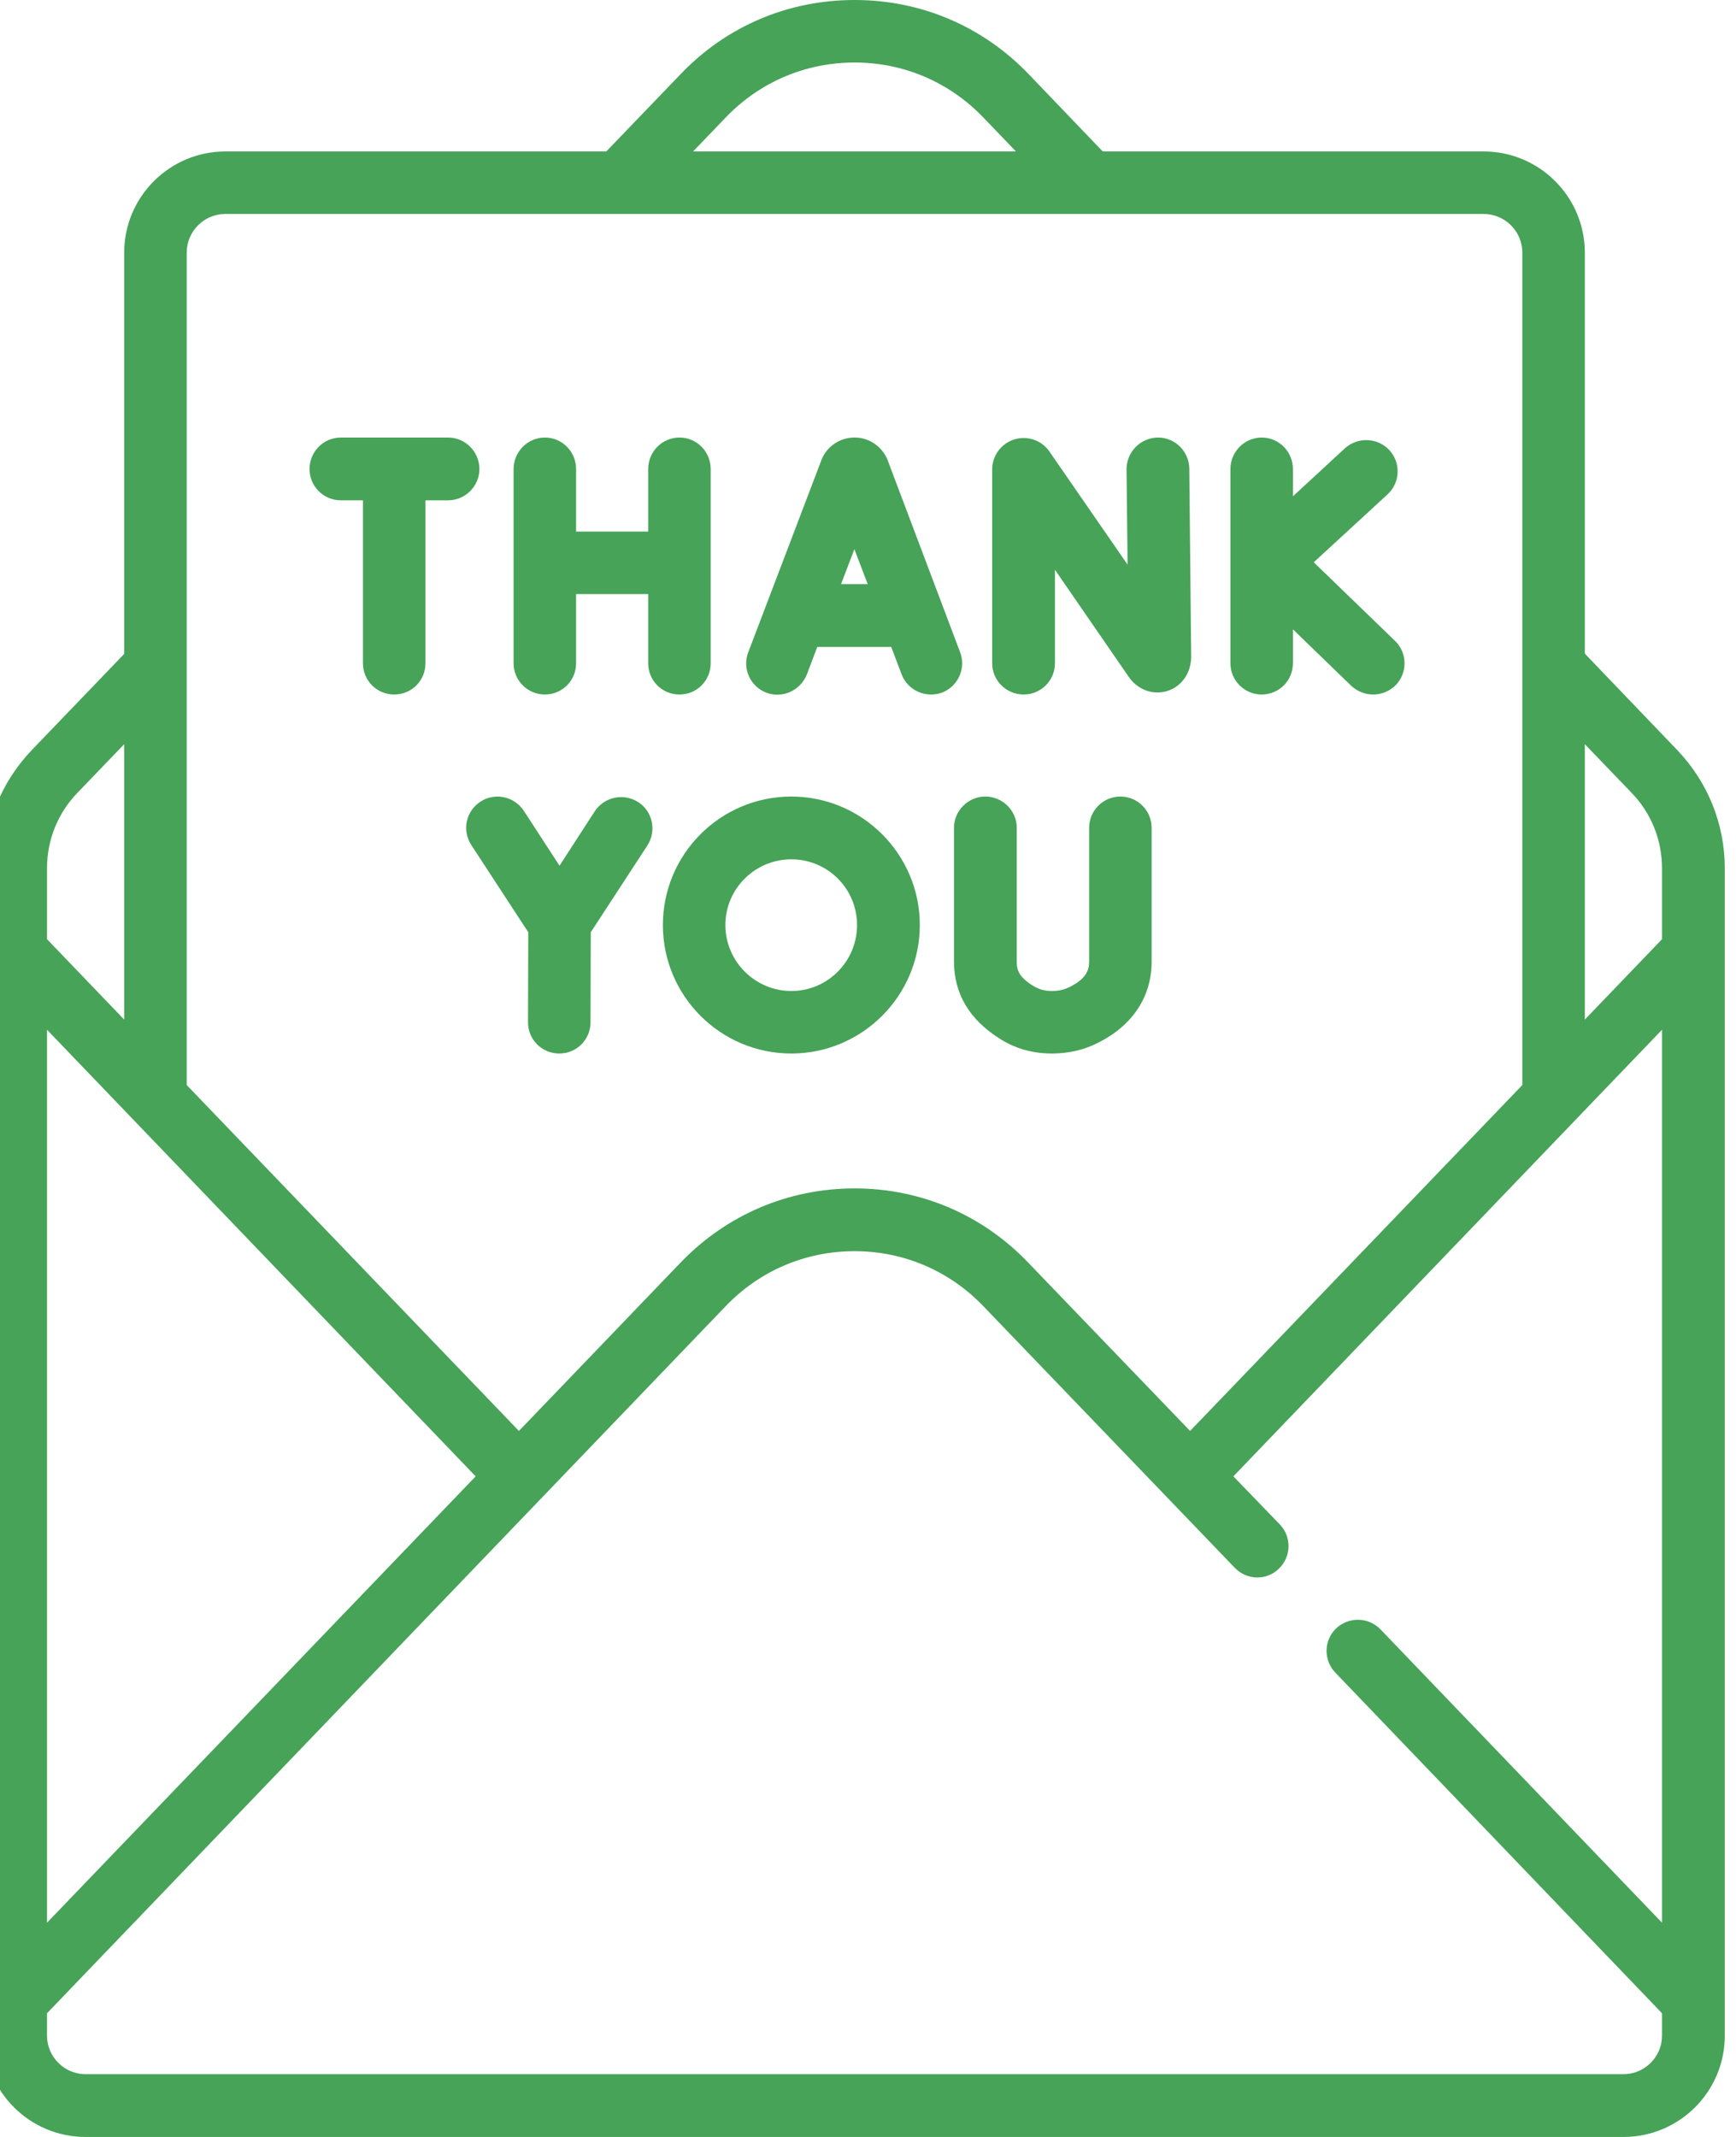 <svg width="65" height="80" viewBox="0 0 65 80" fill="none" xmlns="http://www.w3.org/2000/svg" xmlns:xlink="http://www.w3.org/1999/xlink">
	<desc>
			Created with Pixso.
	</desc>
	<defs/>
	<path id="Vector" d="M28.69 25.93C29.3 26.16 29.97 25.85 30.21 25.25L30.6 24.22L33.37 24.22L33.76 25.25C33.94 25.71 34.38 26 34.86 26C34.99 26 35.13 25.98 35.27 25.93C35.87 25.7 36.18 25.02 35.95 24.42L33.24 17.24C33.24 17.23 33.24 17.22 33.23 17.21C33.02 16.71 32.54 16.38 32 16.38C32 16.38 31.99 16.38 31.99 16.38C31.45 16.38 30.96 16.71 30.76 17.21C30.75 17.22 30.75 17.23 30.75 17.24L28.02 24.41C27.78 25.02 28.09 25.7 28.69 25.93ZM32.49 21.87L31.49 21.87L31.99 20.56L32.49 21.87Z" fill="#46A358" fill-opacity="1" fill-rule="nonzero"/>
	<path id="Vector" d="M38.33 26C38.97 26 39.5 25.48 39.5 24.83L39.5 21.33L42.27 25.35C42.61 25.83 43.17 26.03 43.7 25.87C44.25 25.7 44.6 25.19 44.6 24.58L44.53 17.54C44.52 16.9 44 16.38 43.36 16.38C43.35 16.38 43.35 16.38 43.35 16.38C42.7 16.39 42.18 16.92 42.18 17.57L42.22 21.14L39.29 16.9C39 16.48 38.47 16.3 37.98 16.45C37.49 16.6 37.15 17.06 37.15 17.57L37.15 24.83C37.15 25.48 37.68 26 38.33 26Z" fill="#46A358" fill-opacity="1" fill-rule="nonzero"/>
	<path id="Vector" d="M47.24 26C47.89 26 48.41 25.48 48.41 24.83L48.41 23.56L50.6 25.68C50.83 25.89 51.12 26 51.42 26C51.72 26 52.03 25.88 52.26 25.65C52.71 25.18 52.7 24.44 52.23 23.99L49.19 21.05L51.95 18.51C52.43 18.07 52.46 17.33 52.02 16.85C51.58 16.38 50.84 16.35 50.36 16.78L48.41 18.58L48.41 17.56C48.41 16.91 47.89 16.38 47.24 16.38C46.6 16.38 46.07 16.91 46.07 17.56L46.07 24.83C46.07 25.48 46.6 26 47.24 26Z" fill="#46A358" fill-opacity="1" fill-rule="nonzero"/>
	<path id="Vector" d="M20.4 26C21.05 26 21.57 25.48 21.57 24.83L21.57 22.24L24.27 22.24L24.27 24.83C24.27 25.48 24.79 26 25.44 26C26.09 26 26.61 25.48 26.61 24.83L26.61 17.56C26.61 16.91 26.09 16.38 25.44 16.38C24.79 16.38 24.27 16.91 24.27 17.56L24.27 19.9L21.57 19.9L21.57 17.56C21.57 16.91 21.05 16.38 20.4 16.38C19.76 16.38 19.23 16.91 19.23 17.56L19.23 24.83C19.23 25.48 19.76 26 20.4 26Z" fill="#46A358" fill-opacity="1" fill-rule="nonzero"/>
	<path id="Vector" d="M17.65 31.64L19.78 34.9L19.77 38.27C19.77 38.92 20.29 39.44 20.94 39.44L20.94 39.44C21.59 39.44 22.11 38.92 22.11 38.27L22.12 34.9L24.24 31.65C24.59 31.11 24.44 30.38 23.9 30.03C23.35 29.68 22.63 29.83 22.27 30.37L20.95 32.41L19.61 30.35C19.25 29.81 18.53 29.66 17.99 30.01C17.44 30.37 17.29 31.09 17.65 31.64Z" fill="#46A358" fill-opacity="1" fill-rule="nonzero"/>
	<path id="Vector" d="M35.72 36C35.72 37.19 36.29 38.16 37.41 38.87C37.99 39.25 38.66 39.44 39.38 39.44L39.38 39.44C40 39.44 40.58 39.31 41.11 39.04C42.41 38.39 43.12 37.31 43.12 36L43.12 30.99C43.12 30.35 42.6 29.82 41.95 29.82C41.3 29.82 40.78 30.35 40.78 30.99L40.78 36C40.78 36.3 40.69 36.63 40.05 36.95C39.85 37.05 39.63 37.1 39.38 37.1C39.38 37.1 39.38 37.1 39.38 37.1C39.11 37.1 38.88 37.03 38.67 36.9C38.11 36.55 38.07 36.27 38.07 36L38.07 30.99C38.07 30.35 37.54 29.82 36.89 29.82C36.25 29.82 35.72 30.35 35.72 30.99L35.72 36L35.72 36Z" fill="#46A358" fill-opacity="1" fill-rule="nonzero"/>
	<path id="Vector" d="M12.76 18.73L13.59 18.73L13.59 24.83C13.59 25.48 14.11 26 14.76 26C15.41 26 15.93 25.48 15.93 24.83L15.93 18.73L16.78 18.73C17.42 18.73 17.95 18.2 17.95 17.56C17.95 16.91 17.42 16.38 16.78 16.38L12.76 16.38C12.11 16.38 11.59 16.91 11.59 17.56C11.59 18.2 12.11 18.73 12.76 18.73Z" fill="#46A358" fill-opacity="1" fill-rule="nonzero"/>
	<path id="Vector" d="M29.63 29.82C26.97 29.82 24.82 31.98 24.82 34.63C24.82 37.28 26.97 39.44 29.63 39.44C32.28 39.44 34.44 37.28 34.44 34.63C34.44 31.98 32.28 29.82 29.63 29.82ZM29.63 37.1C28.27 37.1 27.16 35.99 27.16 34.63C27.16 33.27 28.27 32.17 29.63 32.17C30.99 32.17 32.09 33.27 32.09 34.63C32.09 35.99 30.99 37.1 29.63 37.1Z" fill="#46A358" fill-opacity="1" fill-rule="nonzero"/>
	<path id="Vector" d="M62.79 28.07L59.34 24.47L59.34 9.46C59.34 7.37 57.64 5.67 55.55 5.67L41.29 5.67C41.28 5.67 41.28 5.66 41.28 5.66L38.51 2.77C36.79 0.98 34.48 0 32 0C29.51 0 27.2 0.98 25.49 2.77L22.7 5.67L8.44 5.67C6.35 5.67 4.65 7.37 4.65 9.46L4.65 24.48L1.2 28.07C0.05 29.27 -0.59 30.84 -0.59 32.51L-0.59 76.21C-0.59 78.3 1.11 80 3.2 80L60.79 80C62.88 80 64.58 78.3 64.58 76.21L64.58 32.51C64.58 30.84 63.94 29.27 62.79 28.07ZM61.1 29.69C61.83 30.45 62.23 31.45 62.23 32.51L62.23 35.16L59.34 38.17L59.34 27.86L61.1 29.69ZM27.18 4.39C28.45 3.07 30.16 2.34 32 2.34C33.83 2.34 35.54 3.07 36.81 4.39L38.04 5.67L25.95 5.67L27.18 4.39ZM8.44 8.01L55.55 8.01C56.35 8.01 57 8.66 57 9.46L57 40.62L44.56 53.57L38.5 47.27C36.79 45.48 34.48 44.49 32 44.49C29.51 44.49 27.2 45.48 25.48 47.27L19.43 53.57L6.99 40.62L6.99 9.46C6.99 8.66 7.64 8.01 8.44 8.01ZM17.81 55.27L1.76 71.98L1.76 38.55L17.81 55.27ZM1.76 32.51C1.76 31.45 2.16 30.45 2.89 29.69L4.65 27.86L4.65 38.17L1.76 35.16L1.76 32.51ZM60.79 77.65L3.2 77.65C2.41 77.65 1.76 77 1.76 76.21L1.76 75.37L27.18 48.89C28.45 47.57 30.16 46.84 32 46.84C33.83 46.84 35.54 47.57 36.81 48.89L46.23 58.69C46.68 59.16 47.42 59.18 47.88 58.73C48.35 58.28 48.37 57.54 47.92 57.07L46.18 55.27L62.23 38.55L62.23 71.98L51.69 61C51.24 60.53 50.5 60.52 50.03 60.96C49.56 61.41 49.55 62.15 50 62.62L62.23 75.37L62.23 76.21C62.23 77 61.58 77.65 60.79 77.65Z" fill="#46A358" fill-opacity="1" fill-rule="nonzero"/>
</svg>
